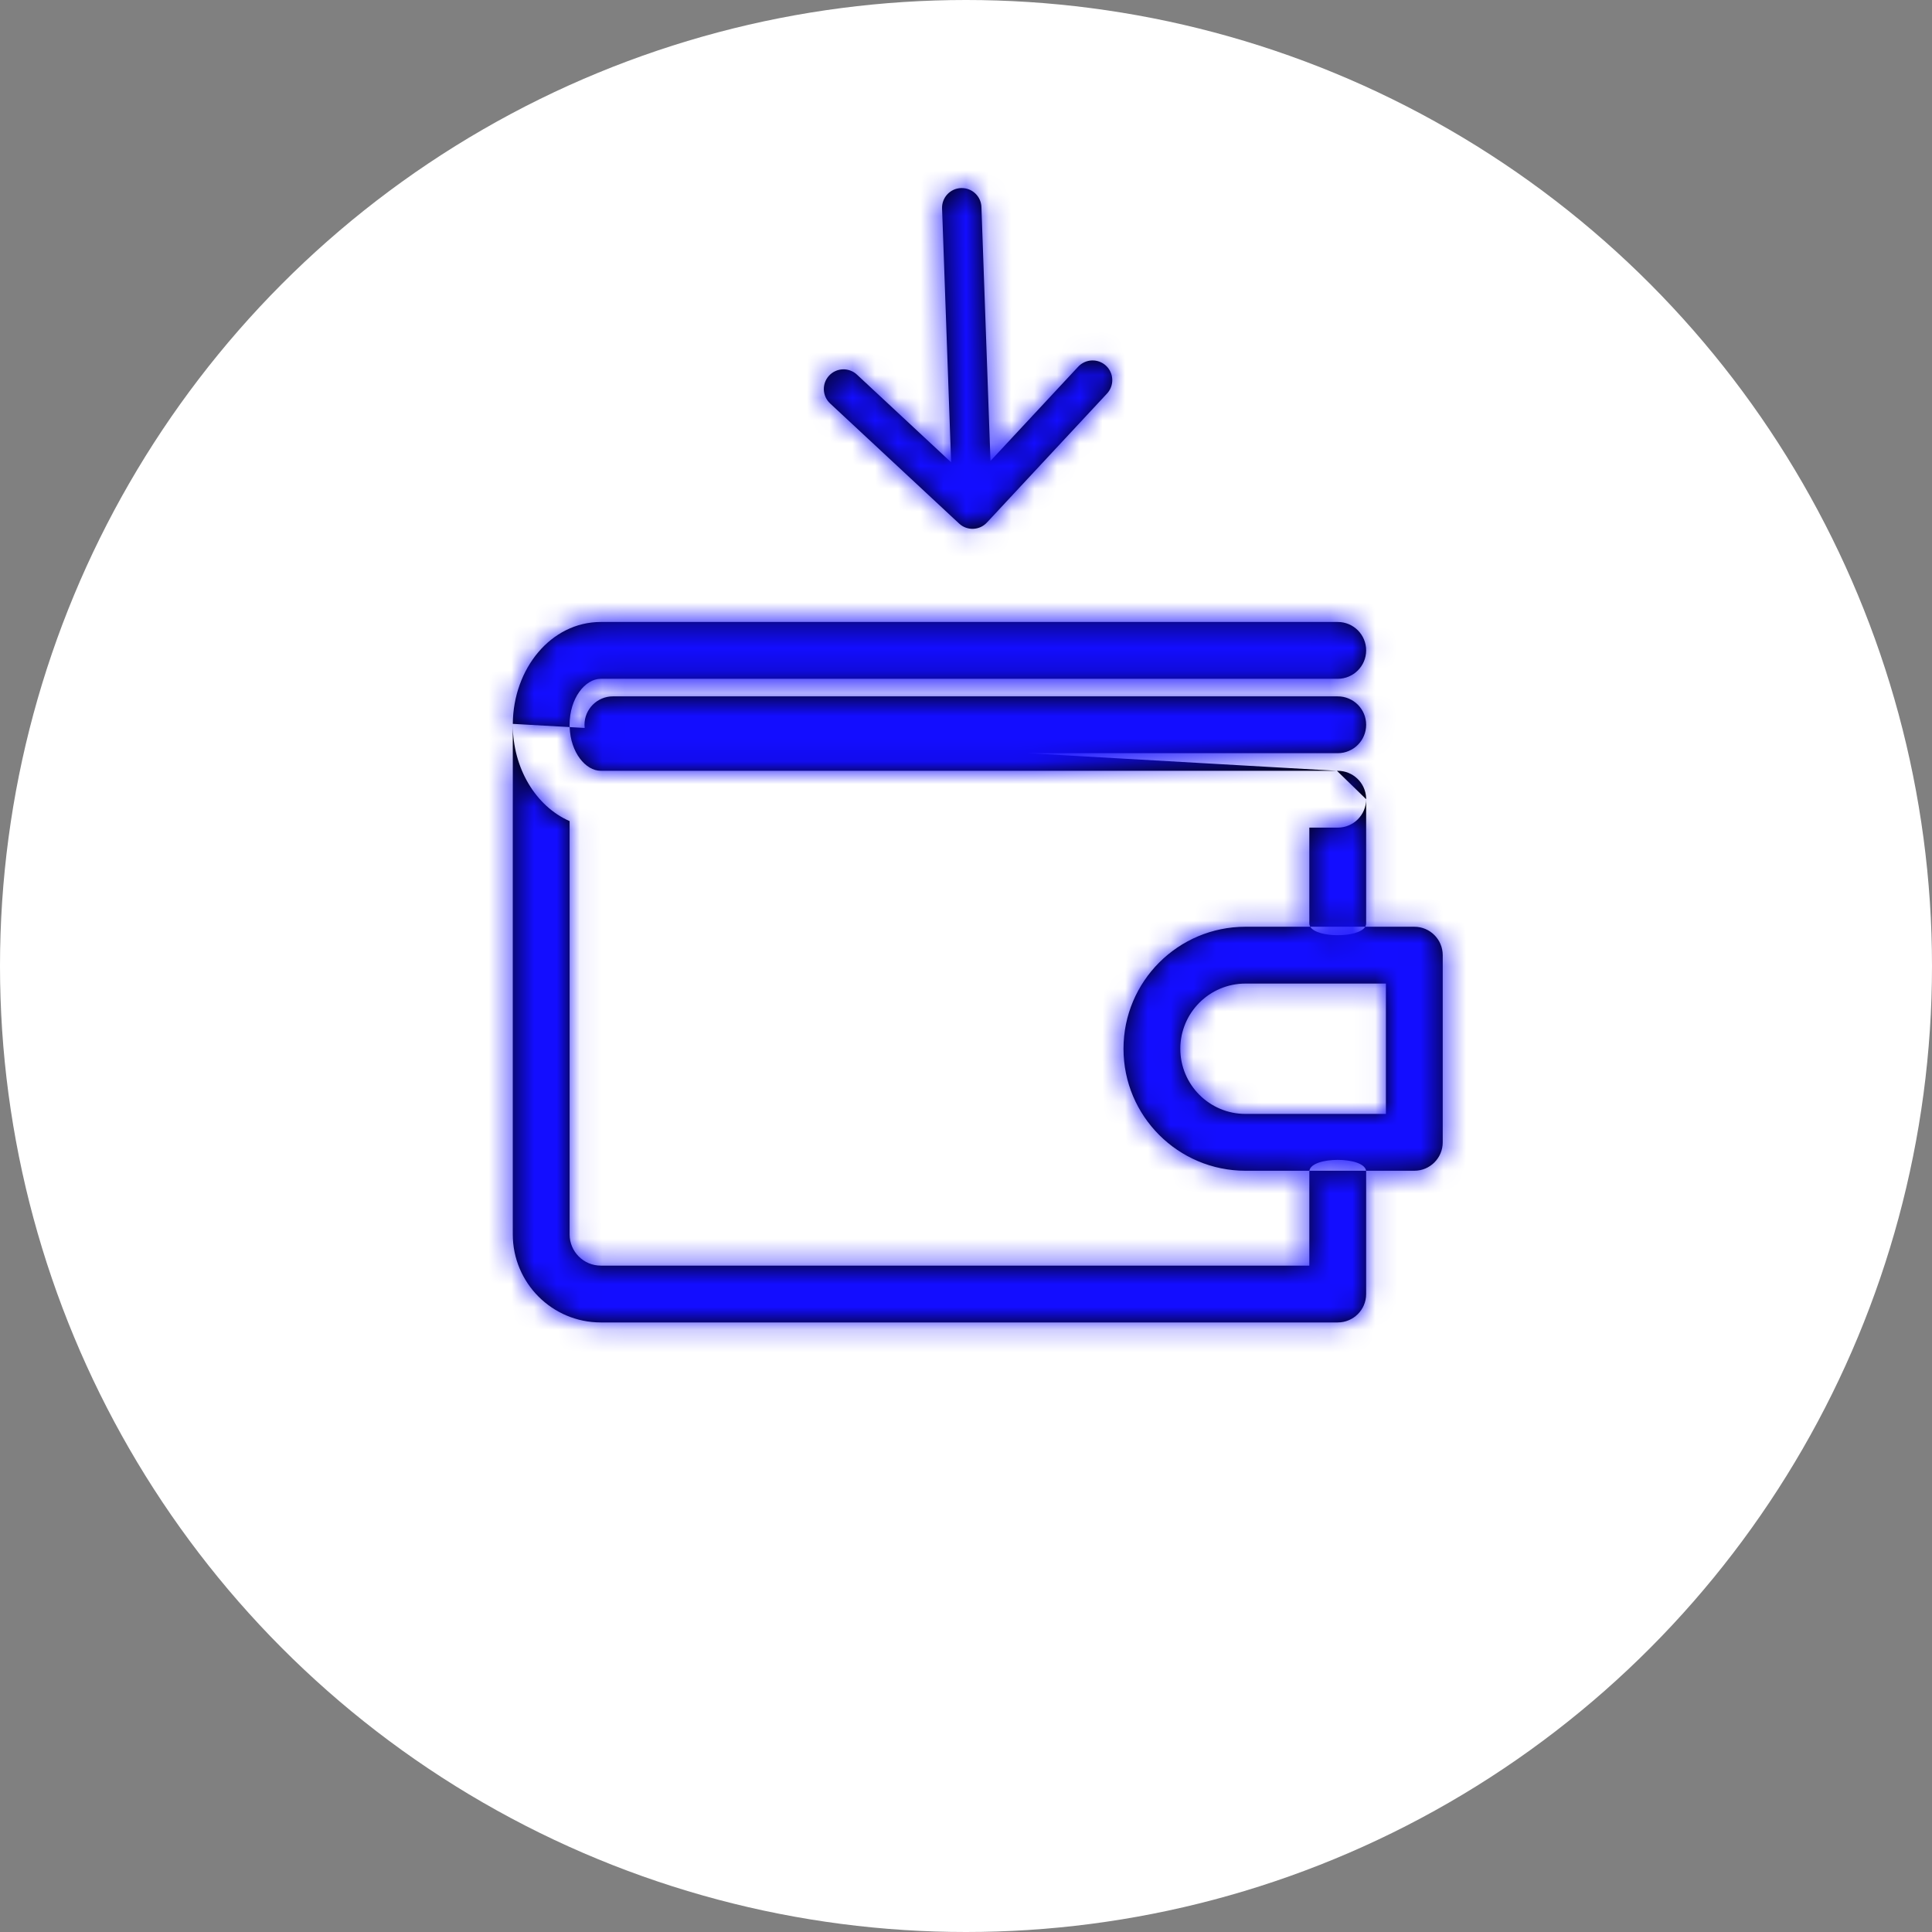 <svg width="85" height="85" viewBox="0 0 85 85" fill="none" xmlns="http://www.w3.org/2000/svg">
<rect x="0" y="0" width="85" height="85" fill="#808080" stroke="none"/>
<circle cx="42.5" cy="42.5" r="42.5" fill="white"/>
<path fill-rule="evenodd" clip-rule="evenodd" d="M58.855 33.912C58.843 33.912 58.831 33.912 58.82 33.912L45.218 33.137H58.855C59.546 33.137 60.105 32.578 60.105 31.887C60.105 31.197 59.546 30.637 58.855 30.637H26.965C26.275 30.637 25.715 31.197 25.715 31.887C25.715 31.935 25.718 31.981 25.723 32.027L25.062 31.989C25.061 31.956 25.06 31.922 25.06 31.887C25.06 30.717 25.744 29.864 26.434 29.864H58.855C59.546 29.864 60.105 29.304 60.105 28.614C60.105 27.923 59.546 27.364 58.855 27.364H26.434C24.239 27.364 22.579 29.421 22.561 31.847C22.56 31.86 22.56 31.874 22.56 31.887V54.307C22.56 56.447 24.294 58.182 26.433 58.182H58.855C59.545 58.182 60.105 57.623 60.105 56.932V51.547C60.105 51.534 60.104 51.521 60.102 51.508H62.224C62.915 51.508 63.474 50.948 63.474 50.258V42.023C63.474 41.333 62.915 40.773 62.224 40.773H60.064C60.091 40.729 60.105 40.68 60.105 40.628L60.105 35.162L60.105 35.146C60.105 35.13 60.105 35.115 60.104 35.099C60.071 34.438 59.525 33.912 58.855 33.912ZM57.646 40.773C57.62 40.729 57.605 40.68 57.605 40.628V36.412H58.855C59.546 36.412 60.105 35.852 60.105 35.162L58.82 33.912H26.434C25.764 33.912 25.101 33.108 25.062 31.989L22.561 31.847L22.56 31.887C22.56 33.791 23.57 35.474 25.06 36.125V54.307C25.06 55.067 25.675 55.682 26.433 55.682H57.605V51.547C57.605 51.534 57.606 51.521 57.608 51.508H60.102C60.011 50.87 57.699 50.87 57.608 51.508H54.798C51.833 51.508 49.429 49.105 49.429 46.141C49.429 43.176 51.833 40.773 54.798 40.773H57.646ZM57.646 40.773C57.944 41.27 59.767 41.27 60.064 40.773H57.646ZM54.798 43.273H60.974V49.008H54.798C53.213 49.008 51.929 47.725 51.929 46.141C51.929 44.557 53.213 43.273 54.798 43.273Z" fill="black"/>
<mask id="mask0" mask-type="alpha" maskUnits="userSpaceOnUse" x="22" y="27" width="42" height="32">
<path fill-rule="evenodd" clip-rule="evenodd" d="M58.855 33.912C58.843 33.912 58.831 33.912 58.82 33.912L45.218 33.137H58.855C59.546 33.137 60.105 32.578 60.105 31.887C60.105 31.197 59.546 30.637 58.855 30.637H26.965C26.275 30.637 25.715 31.197 25.715 31.887C25.715 31.935 25.718 31.981 25.723 32.027L25.062 31.989C25.061 31.956 25.06 31.922 25.06 31.887C25.06 30.717 25.744 29.864 26.434 29.864H58.855C59.546 29.864 60.105 29.304 60.105 28.614C60.105 27.923 59.546 27.364 58.855 27.364H26.434C24.239 27.364 22.579 29.421 22.561 31.847C22.56 31.86 22.56 31.874 22.56 31.887V54.307C22.56 56.447 24.294 58.182 26.433 58.182H58.855C59.545 58.182 60.105 57.623 60.105 56.932V51.547C60.105 51.534 60.104 51.521 60.102 51.508H62.224C62.915 51.508 63.474 50.948 63.474 50.258V42.023C63.474 41.333 62.915 40.773 62.224 40.773H60.064C60.091 40.729 60.105 40.68 60.105 40.628L60.105 35.162L60.105 35.146C60.105 35.13 60.105 35.115 60.104 35.099C60.071 34.438 59.525 33.912 58.855 33.912ZM57.646 40.773C57.62 40.729 57.605 40.68 57.605 40.628V36.412H58.855C59.546 36.412 60.105 35.852 60.105 35.162L58.82 33.912H26.434C25.764 33.912 25.101 33.108 25.062 31.989L22.561 31.847L22.56 31.887C22.56 33.791 23.57 35.474 25.06 36.125V54.307C25.06 55.067 25.675 55.682 26.433 55.682H57.605V51.547C57.605 51.534 57.606 51.521 57.608 51.508H60.102C60.011 50.87 57.699 50.87 57.608 51.508H54.798C51.833 51.508 49.429 49.105 49.429 46.141C49.429 43.176 51.833 40.773 54.798 40.773H57.646ZM57.646 40.773C57.944 41.27 59.767 41.27 60.064 40.773H57.646ZM54.798 43.273H60.974V49.008H54.798C53.213 49.008 51.929 47.725 51.929 46.141C51.929 44.557 53.213 43.273 54.798 43.273Z" fill="white"/>
</mask>
<g mask="url(#mask0)">
<rect width="162.5" height="162.5" transform="matrix(-1 0 0 1 124.25 -38.5)" fill="#130DFF"/>
<rect width="162.5" height="162.5" transform="matrix(-1 0 0 1 124.25 -38.5)" fill="#130DFF"/>
</g>
<path fill-rule="evenodd" clip-rule="evenodd" d="M43.577 20.278L47.435 16.134C47.761 15.784 48.31 15.764 48.66 16.09C49.01 16.416 49.03 16.965 48.704 17.315L43.42 22.99C43.094 23.34 42.546 23.36 42.196 23.033L36.521 17.75C36.171 17.424 36.151 16.876 36.477 16.525C36.803 16.175 37.352 16.155 37.702 16.482L41.845 20.339L41.447 9.171C41.43 8.693 41.803 8.291 42.282 8.274C42.76 8.257 43.162 8.631 43.179 9.109L43.577 20.278Z" fill="black"/>
<mask id="mask1" mask-type="alpha" maskUnits="userSpaceOnUse" x="36" y="8" width="13" height="16">
<path fill-rule="evenodd" clip-rule="evenodd" d="M43.577 20.278L47.435 16.134C47.761 15.784 48.31 15.764 48.66 16.09C49.01 16.416 49.03 16.965 48.704 17.315L43.42 22.99C43.094 23.34 42.546 23.36 42.196 23.033L36.521 17.75C36.171 17.424 36.151 16.876 36.477 16.525C36.803 16.175 37.352 16.155 37.702 16.482L41.845 20.339L41.447 9.171C41.43 8.693 41.803 8.291 42.282 8.274C42.76 8.257 43.162 8.631 43.179 9.109L43.577 20.278Z" fill="white"/>
</mask>
<g mask="url(#mask1)">
<rect x="13.4" y="47.299" width="60.938" height="60.938" transform="rotate(-92.044 13.4 47.299)" fill="#130DFF"/>
</g>
</svg>

